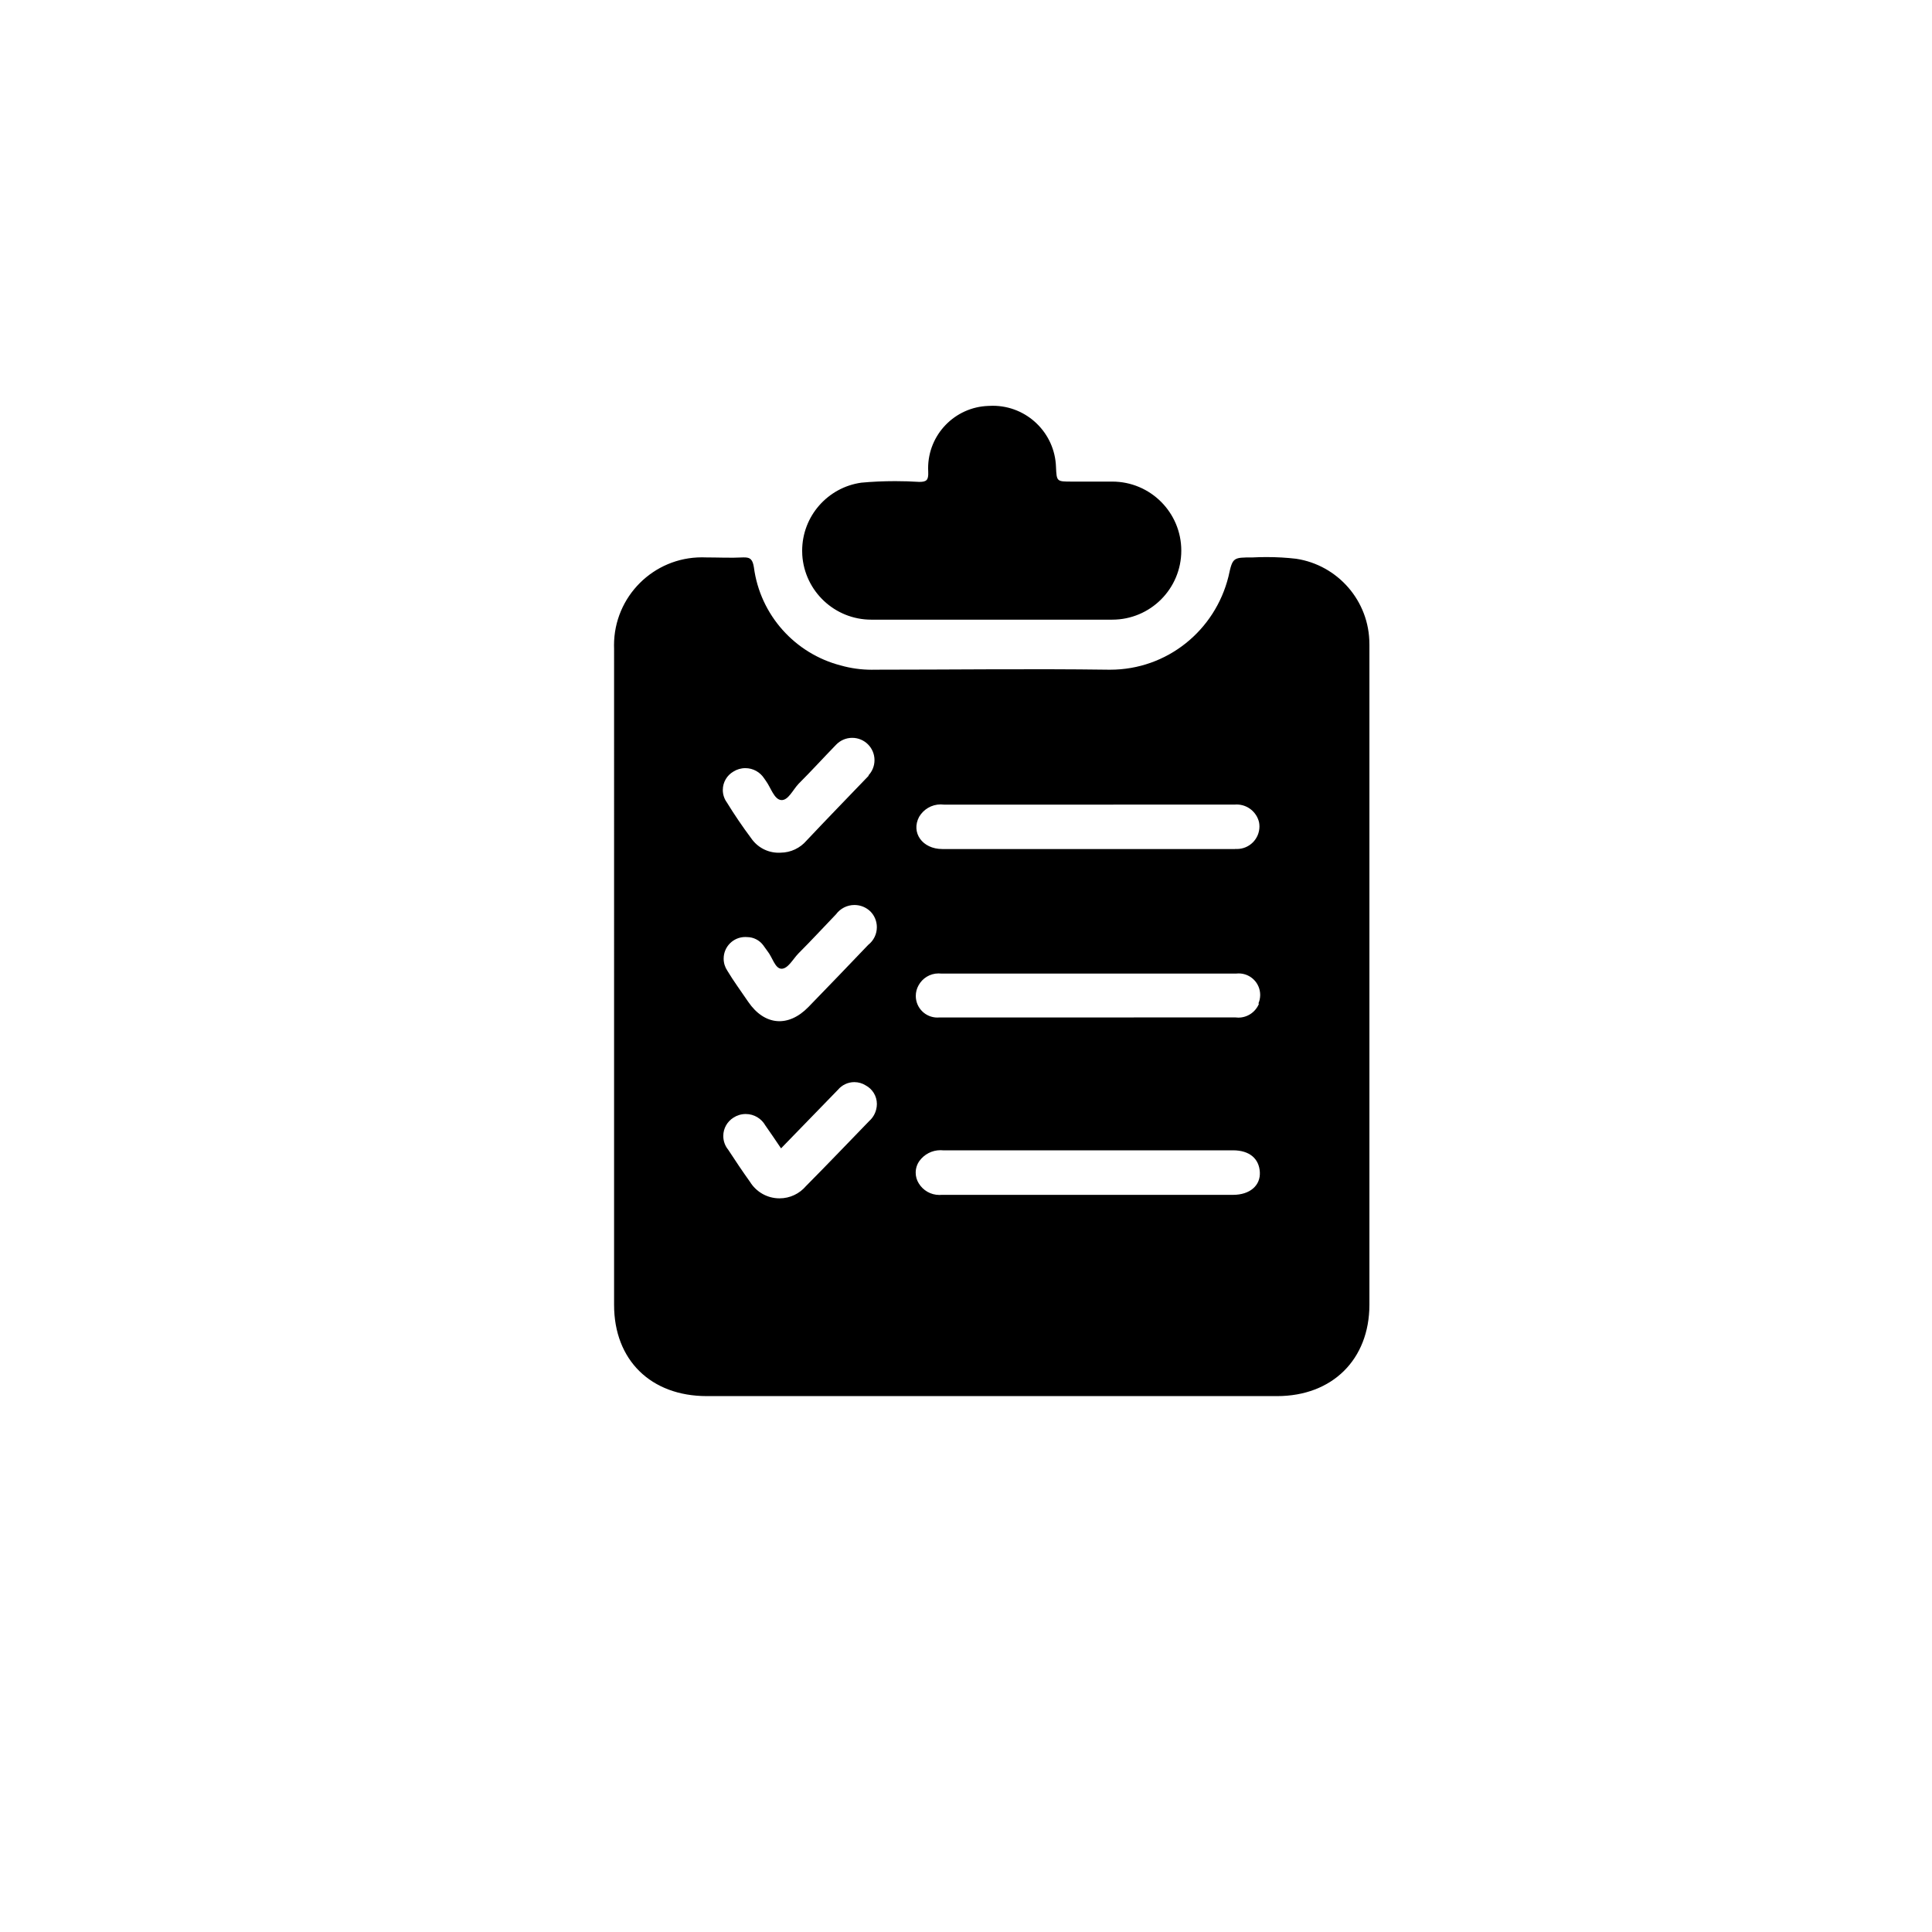 <?xml version="1.0" encoding="utf-8"?>
<!-- Generated by IcoMoon.io -->
<!DOCTYPE svg PUBLIC "-//W3C//DTD SVG 1.1//EN" "http://www.w3.org/Graphics/SVG/1.1/DTD/svg11.dtd">
<svg version="1.1" xmlns="http://www.w3.org/2000/svg" xmlns:xlink="http://www.w3.org/1999/xlink" width="1024" height="1024" viewBox="0 0 1024 1024">
<g id="icomoon-ignore">
</g>
<path fill="#000" d="M725.804 341.48c0-0.040 0-0.091 0-0.137 0-22.902-16.843-41.868-38.82-45.185-4.897-0.585-10.278-0.898-15.737-0.898-2.469 0-4.925 0.065-7.362 0.193-10.429-0.012-10.566-0.012-12.774 10.135-7.080 28.544-32.477 49.369-62.736 49.369-0.348 0-0.69-0.002-1.036-0.007-41.37-0.553-82.377 0.001-123.59 0.001-0.501 0.013-1.092 0.025-1.685 0.025-5.687 0-11.192-0.79-16.408-2.266-24.238-6.229-42.747-26.711-46.071-51.984-0.655-3.973-1.693-5.49-5.765-5.285-6.559 0.348-13.118 0-19.677 0-0.627-0.031-1.367-0.045-2.104-0.045-25.739 0-46.597 20.863-46.597 46.597 0 0.624 0.010 1.245 0.036 1.863q-0.002 173.812-0.002 347.783c0 29.202 19.466 48.325 49.152 48.325h302.241c29.27 0 48.878-19.398 48.947-48.325q0-86.846 0-173.628 0-88.3 0-176.526zM464.434 587.872c-0.589 2.518-1.906 4.664-3.714 6.271-11.195 11.541-22.242 23.136-33.563 34.531-3.388 3.972-8.4 6.473-13.997 6.473-6.616 0-12.41-3.499-15.645-8.74-4.047-5.672-7.846-11.33-11.575-17.062-1.608-1.959-2.584-4.49-2.584-7.248 0-4.091 2.141-7.679 5.368-9.708 1.877-1.225 4.123-1.94 6.531-1.94 4.46 0 8.345 2.441 10.399 6.066 2.792 3.927 5.415 7.862 8.313 12.14 10.215-10.494 20.088-20.709 30.171-31.066 2.092-2.482 5.197-4.043 8.671-4.043 2.206 0 4.268 0.631 6.009 1.727 3.545 1.88 5.949 5.602 5.949 9.88 0 0.965-0.124 1.906-0.355 2.8zM460.224 500.747c-10.563 11.047-21.125 22.090-31.757 33s-23.264 9.873-31.894-2.761c-3.73-5.521-7.734-10.905-11.116-16.568-1.191-1.779-1.904-3.97-1.904-6.327 0-6.33 5.129-11.458 11.458-11.458 0.356 0 0.708 0.019 1.051 0.045 3.379 0.036 6.411 1.668 8.36 4.186 0.848 1.059 1.538 2.233 2.365 3.271 2.624 3.245 4.004 9.319 7.455 9.319s6.074-5.179 8.977-8.145c6.901-6.901 13.255-13.808 19.882-20.709 2.237-3.010 5.781-4.934 9.777-4.934 3.284 0 6.265 1.305 8.453 3.42 2.112 2.139 3.42 5.087 3.42 8.339 0 3.774-1.762 7.139-4.503 9.312zM460.567 410.999c-10.979 11.458-22.021 22.78-33.068 34.517-3.352 3.911-8.289 6.388-13.803 6.422-0.305 0.021-0.658 0.029-1.014 0.029-6.048 0-11.387-3.052-14.557-7.701q-6.945-9.313-12.882-18.975c-1.337-1.829-2.137-4.121-2.137-6.597 0-4.158 2.255-7.784 5.605-9.736 1.837-1.155 4.006-1.827 6.332-1.827 4.143 0 7.795 2.125 9.916 5.342l0.993 1.423c2.624 3.588 4.351 9.804 8.076 10.147s6.211-5.453 9.251-8.629c6.901-6.901 13.186-13.808 19.882-20.709 2.156-2.24 5.178-3.636 8.527-3.636 6.526 0 11.815 5.289 11.815 11.815 0 3.178-1.253 6.062-3.292 8.182zM653.524 633.295h-154.436c-0.36 0.035-0.778 0.058-1.201 0.058-4.627 0-8.681-2.46-10.92-6.143-1.038-1.654-1.632-3.601-1.632-5.682 0-2.343 0.755-4.517 2.034-6.276 2.52-3.415 6.563-5.629 11.124-5.629 0.473 0 0.946 0.025 1.408 0.070l153.618-0.004c8.766 0 13.808 4.42 14.224 11.527s-5.247 12.080-14.224 12.080zM667.332 531.882c-1.774 4.417-6.024 7.476-10.984 7.476-0.511 0-1.011-0.032-1.503-0.095l-78.299 0.005c-26.167 0-52.397 0-78.564 0-0.339 0.035-0.734 0.058-1.137 0.058-6.33 0-11.458-5.129-11.458-11.458 0-2.023 0.523-3.923 1.442-5.57 2.041-3.792 6.041-6.361 10.64-6.361 0.45 0 0.889 0.026 1.323 0.071 23.282-0.004 46.547-0.004 69.879-0.004 28.859 0 57.781 0 86.64 0 0.367-0.041 0.793-0.066 1.224-0.066 6.292 0 11.39 5.098 11.39 11.39 0 1.646-0.351 3.213-0.979 4.626zM654.905 450.004c-26.025 0-51.986 0-78.011 0v0c-25.819 0-51.639 0-77.458 0-10.563 0-16.705-8.698-12.291-17.053 2.337-3.971 6.593-6.594 11.458-6.594 0.585 0 1.158 0.037 1.726 0.109l153.885-0.006c0.364-0.038 0.787-0.061 1.215-0.061 5.767 0 10.599 3.995 11.883 9.369 0.144 0.744 0.221 1.501 0.221 2.273 0 6.596-5.347 11.943-11.943 11.943-0.388 0-0.768-0.021-1.148-0.056zM425.223 294.050c-0.039-0.634-0.063-1.379-0.063-2.128 0-18.401 13.636-33.618 31.352-36.095 5.516-0.525 11.706-0.813 17.958-0.813 4.311 0 8.596 0.136 12.84 0.403 3.701-0.030 4.876-0.857 4.665-5.346-0.034-0.562-0.055-1.22-0.055-1.881 0-17.871 14.173-32.426 31.891-33.046 0.745-0.054 1.544-0.078 2.354-0.078 18.144 0 32.928 14.403 33.532 32.403 0.349 7.786 0.349 7.786 8.425 7.786s14.224 0 21.399 0c20.208 0 36.588 16.38 36.588 36.588s-16.38 36.588-36.588 36.588c-21.399 0-42.735 0-64.135 0s-41.972 0-62.96 0c-0.187 0.003-0.402 0.004-0.623 0.004-19.447 0-35.357-15.144-36.582-34.279z"></path>
</svg>
